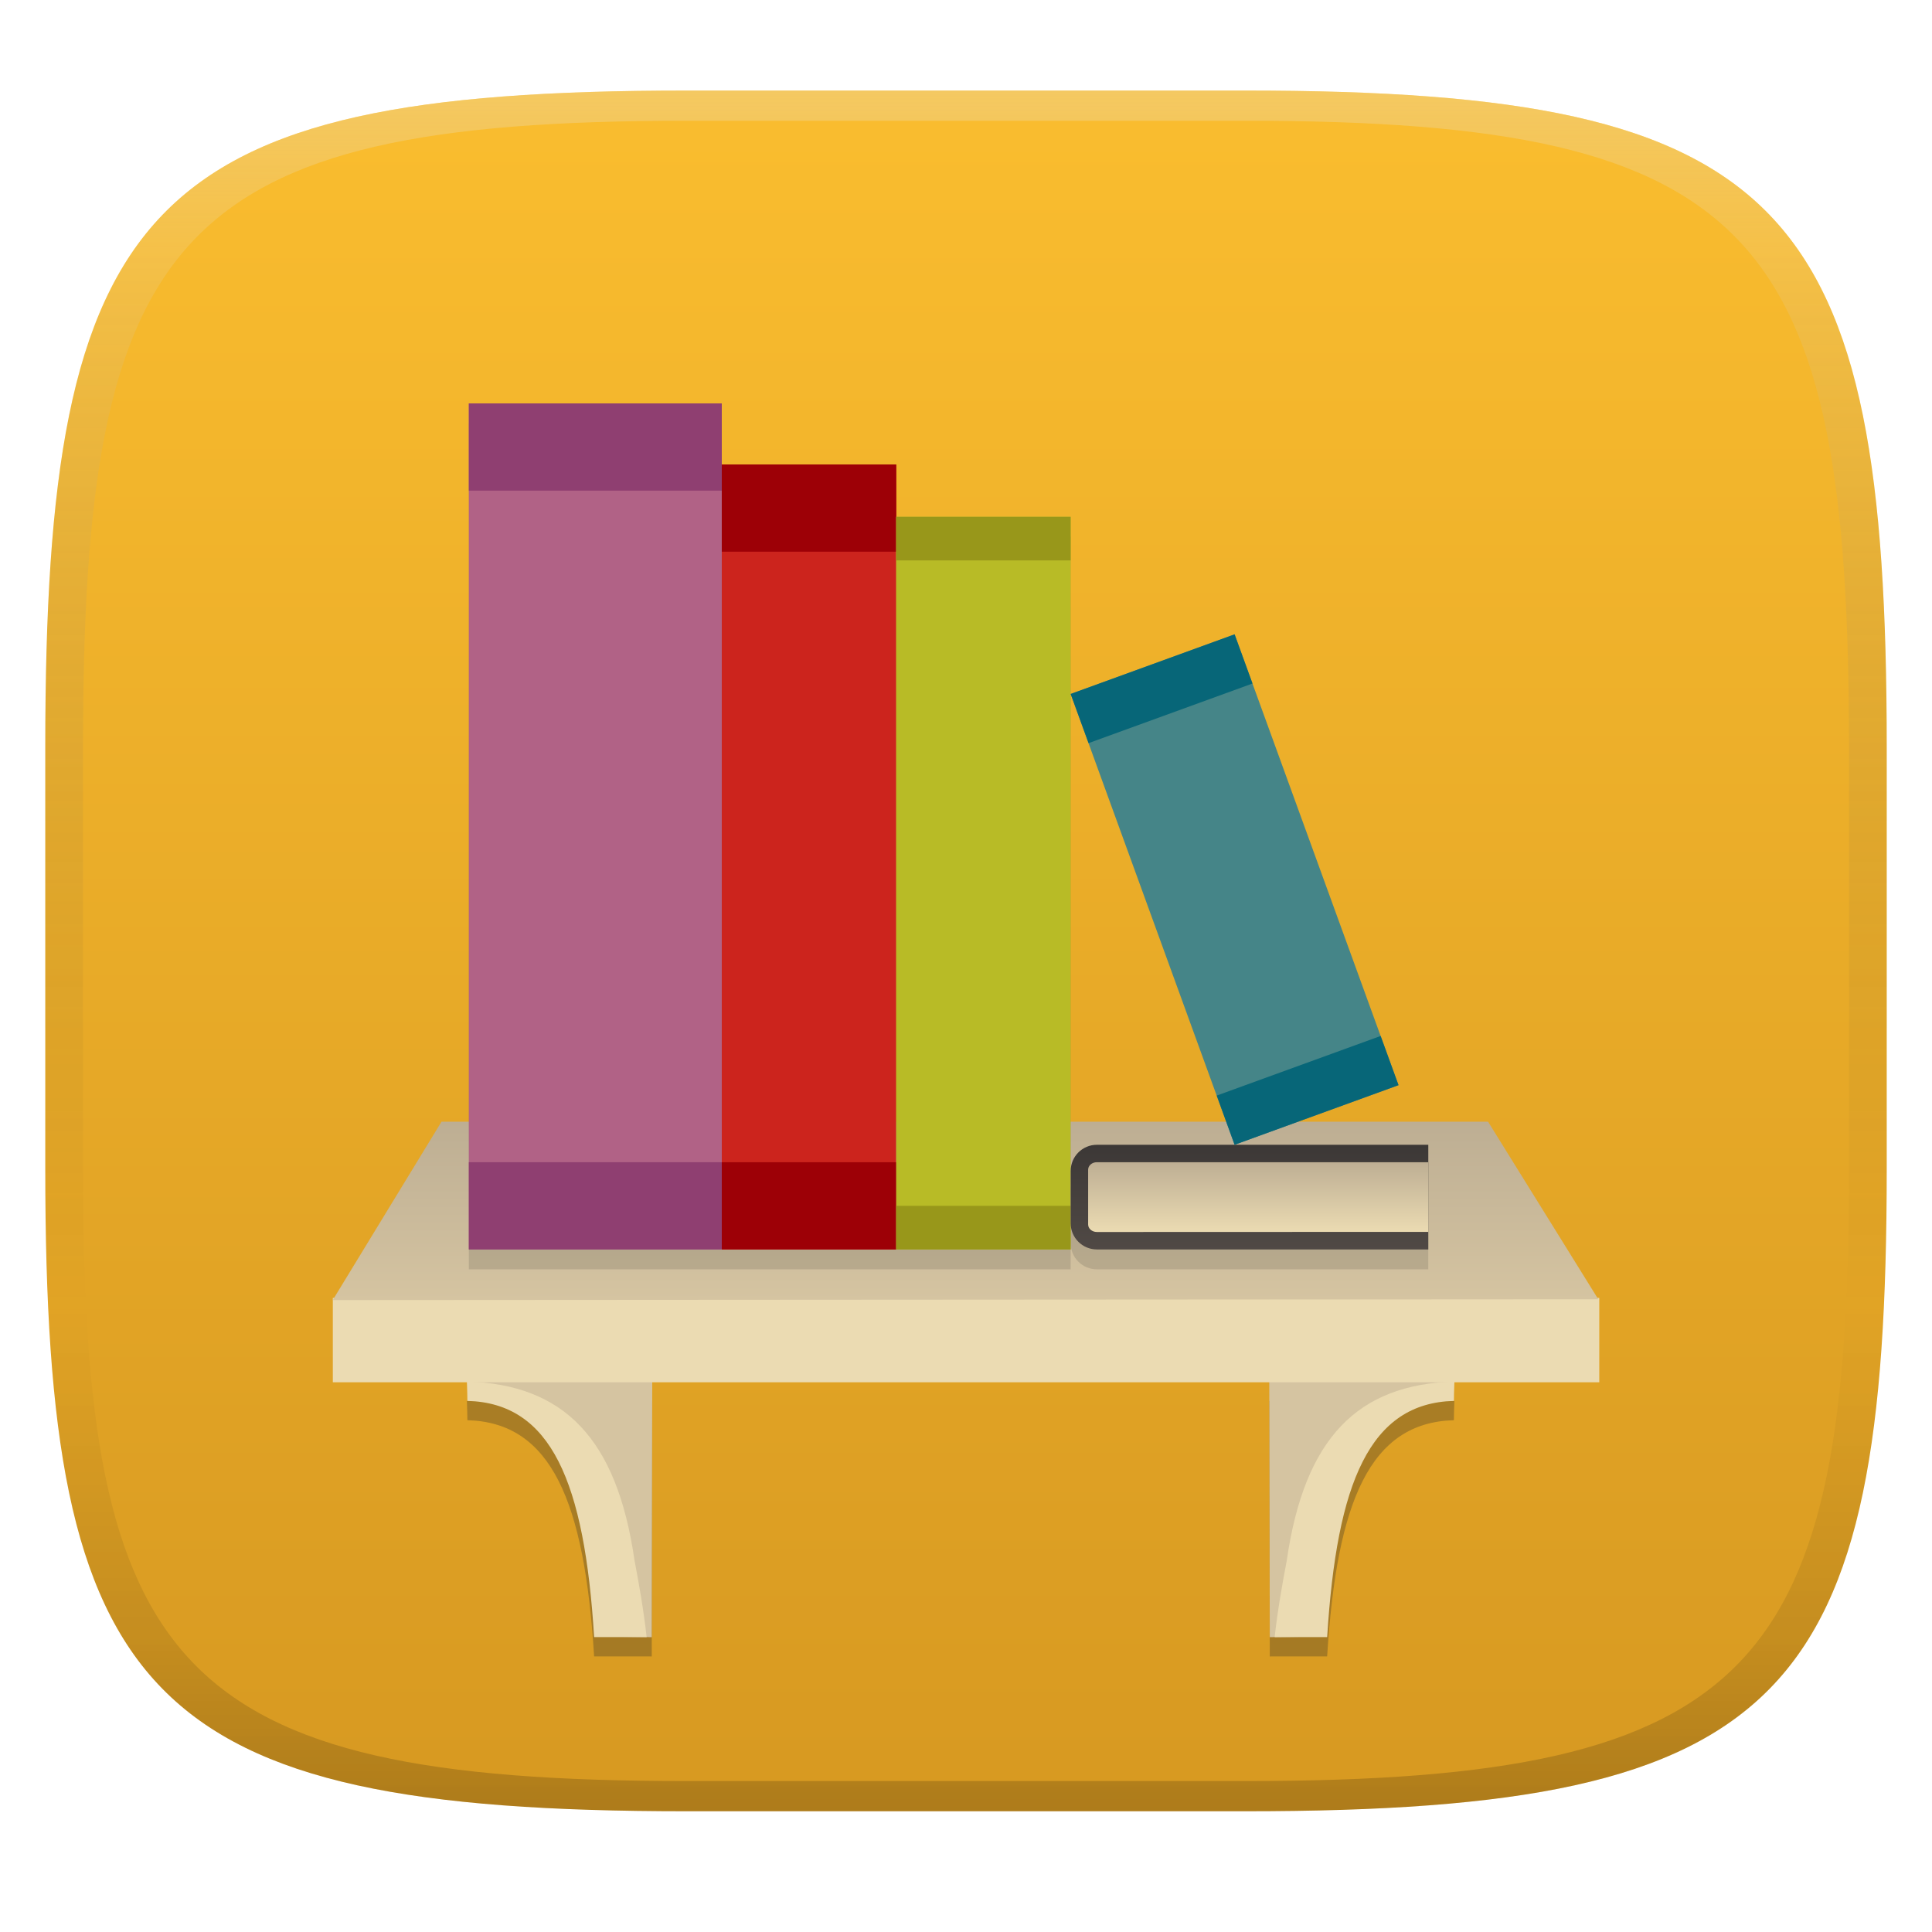 <svg width="256" height="256" version="1.1" xmlns="http://www.w3.org/2000/svg">
  <defs>
    <linearGradient id="linearGradient31" x1=".5" x2=".5" y2="1" gradientTransform="matrix(244,0,0,228,5.986,12)" gradientUnits="userSpaceOnUse">
      <stop stop-color="#ebdbb2" stop-opacity=".4" offset="0"/>
      <stop stop-color="#ebdbb2" stop-opacity=".2" offset=".1"/>
      <stop stop-opacity="0" offset=".704"/>
      <stop stop-opacity=".1" offset=".897"/>
      <stop stop-opacity=".2" offset="1"/>
    </linearGradient>
    <linearGradient id="linearGradient6" x1="140" x2="140" y1="12" y2="240" gradientUnits="userSpaceOnUse">
      <stop stop-color="#fabd2f" offset="0"/>
      <stop stop-color="#d79921" offset="1"/>
    </linearGradient>
    <linearGradient id="_lgradient_9" x1=".5" x2=".5" y1="1" gradientTransform="matrix(46.944 0 0 13.868 141.87 151.69)" gradientUnits="userSpaceOnUse">
      <stop stop-color="#504945" offset="0"/>
      <stop stop-color="#3c3836" offset="1"/>
    </linearGradient>
    <linearGradient id="_lgradient_10" x1=".5" x2=".5" y1="1" gradientTransform="matrix(43.917 0 0 9.277 145.34 153.95)" gradientUnits="userSpaceOnUse">
      <stop stop-color="#ebdbb2" offset="0"/>
      <stop stop-color="#bdae93" offset="1"/>
    </linearGradient>
    <linearGradient id="_lgradient_7" x1=".5" x2=".5" y2="1" gradientTransform="matrix(167.69 0 0 23.634 44.09 148.63)" gradientUnits="userSpaceOnUse">
      <stop stop-color="#bdae93" offset="0"/>
      <stop stop-color="#d5c4a1" offset="1"/>
    </linearGradient>
  </defs>
  <path d="m165 12c72 0 85 15 85 87v56c0 70-13 85-85 85h-74c-72 0-85-15-85-85v-56c0-72 13-87 85-87z" fill="url(#linearGradient6)" style="isolation:isolate"/>
  <path d="m61.865 185.62c0.045 1.19 0.066 2.046 0.066 2.566 11.102 0.285 15.522 10.709 16.793 31.297h6.959c-7.1e-5 -6.4e-4 7.1e-5 -1e-3 0-2e-3l0.676 8e-3 0.066-33.863-2e-3 6e-3h-24.379c-0.061-2e-3 -0.118-0.01-0.18-0.012zm130.85 0c-0.062 2e-3 -0.118 0.01-0.18 0.012h-24.344l-2e-3 -6e-3 0.066 33.863 0.641-8e-3c-7e-5 6.4e-4 7e-5 1e-3 0 2e-3h6.959c1.271-20.588 5.691-31.012 16.793-31.297 0-0.521 0.022-1.377 0.066-2.566z" fill="#282828" opacity=".3" stroke-width="1.156" style="isolation:isolate"/>
  <path d="m86.426 183.07-0.002 5e-3h-24.489l11.51 4.853 5.085 9.984 3.277 18.965 4.551 0.056zm81.761 0 0.066 33.863 4.551-0.056 3.28-18.965 5.085-9.984 11.51-4.853h-24.489z" fill="#d5c4a1" stroke-width="1.156" style="isolation:isolate"/>
  <path d="m61.866 183.06c0.045 1.19 0.065 2.046 0.065 2.567 11.102 0.285 15.522 10.709 16.794 31.296h6.959c-0.401-3.625-1.071-7.364-1.607-10.153v-7e-3c-2.349-16.272-9.429-23.31-22.211-23.703zm130.85 0c-12.782 0.393-19.862 7.431-22.211 23.703v7e-3c-0.536 2.789-1.206 6.528-1.607 10.153h6.959c1.271-20.588 5.692-31.011 16.794-31.296 0-0.521 0.021-1.377 0.066-2.567z" fill="#ebdbb2" stroke-width="1.156" style="isolation:isolate"/>
  <rect x="44.102" y="171.98" width="167.81" height="11.179" fill="#ebdbb2" stroke-width="1.156" style="isolation:isolate"/>
  <path d="m58.502 148.63-14.412 23.634 167.69-0.106-14.608-23.53h-138.68z" fill="url(#_lgradient_7)" stroke-width="1.156" style="isolation:isolate"/>
  <path d="m62.124 56.092v112.1h79.744v-3.467c0 1.914 1.553 3.467 3.467 3.467h43.916v-13.867h-43.916c-1.914 0-3.467 1.553-3.467 3.467v-86.678h-23.115v-6.934h-23.113v-8.09z" fill="#282828" opacity=".15" stroke-width="1.156" style="isolation:isolate"/>
  <path d="m62.125 53.454h33.515v112.1h-33.515z" fill="#b16286" stroke-width="1.156" style="isolation:isolate"/>
  <path d="m95.64 65.011h-33.515v-11.557h33.515zm0 88.989h-33.515v11.557h33.515z" fill="#8f3f71" stroke-width="1.156" style="isolation:isolate"/>
  <path d="m95.64 61.544h23.114v104.01h-23.114z" fill="#cc241d" stroke-width="1.156" style="isolation:isolate"/>
  <path d="m95.64 61.544v11.557h23.114v-11.557zm0 92.456v11.557h23.114v-11.557z" fill="#9d0006" stroke-width="1.156" style="isolation:isolate"/>
  <path d="m118.75 68.478h23.114v97.079h-23.114z" fill="#b8bb26" stroke-width="1.156" style="isolation:isolate"/>
  <path d="m118.75 68.478v5.779h23.114v-5.779zm0 91.3v5.779h23.114v-5.779z" fill="#98971a" stroke-width="1.156" style="isolation:isolate"/>
  <path d="m145.34 151.69h43.917v13.868h-43.917c-1.914 0-3.467-1.553-3.467-3.467v-6.934c0-1.914 1.553-3.467 3.467-3.467z" fill="url(#_lgradient_9)" stroke-width="1.156" style="isolation:isolate"/>
  <path d="m145.34 154 43.917-4e-4v9.23l-43.917 0.015c-0.638-8.9e-4 -1.156-0.445-1.156-0.992v-7.266c0-0.546 0.518-0.989 1.156-0.988z" fill="url(#_lgradient_10)" stroke-width="1.069" style="isolation:isolate"/>
  <rect transform="rotate(-19.983)" x="101.9" y="134.9" width="23.114" height="63.563" fill="#458588" style="paint-order:markers fill stroke"/>
  <path d="m141.87 91.952 2.37 6.517 21.722-7.899-2.37-6.517z" fill="#076678" style="paint-order:markers fill stroke"/>
  <path d="m161.22 145.17 2.37 6.517 21.722-7.899-2.37-6.517z" fill="#076678" style="paint-order:markers fill stroke"/>
  <path d="m91 12c-72 0-85 15-85 87v56c0 70 13 85 85 85h74c72 0 85-15 85-85v-56c0-72-13-87-85-87zm0 4h74c68 0 80 15 80 83v56c0 66-12 81-80 81h-74c-68 0-80-15-80-81v-56c0-68 12-83 80-83z" fill="url(#linearGradient31)" style="isolation:isolate"/>
</svg>
